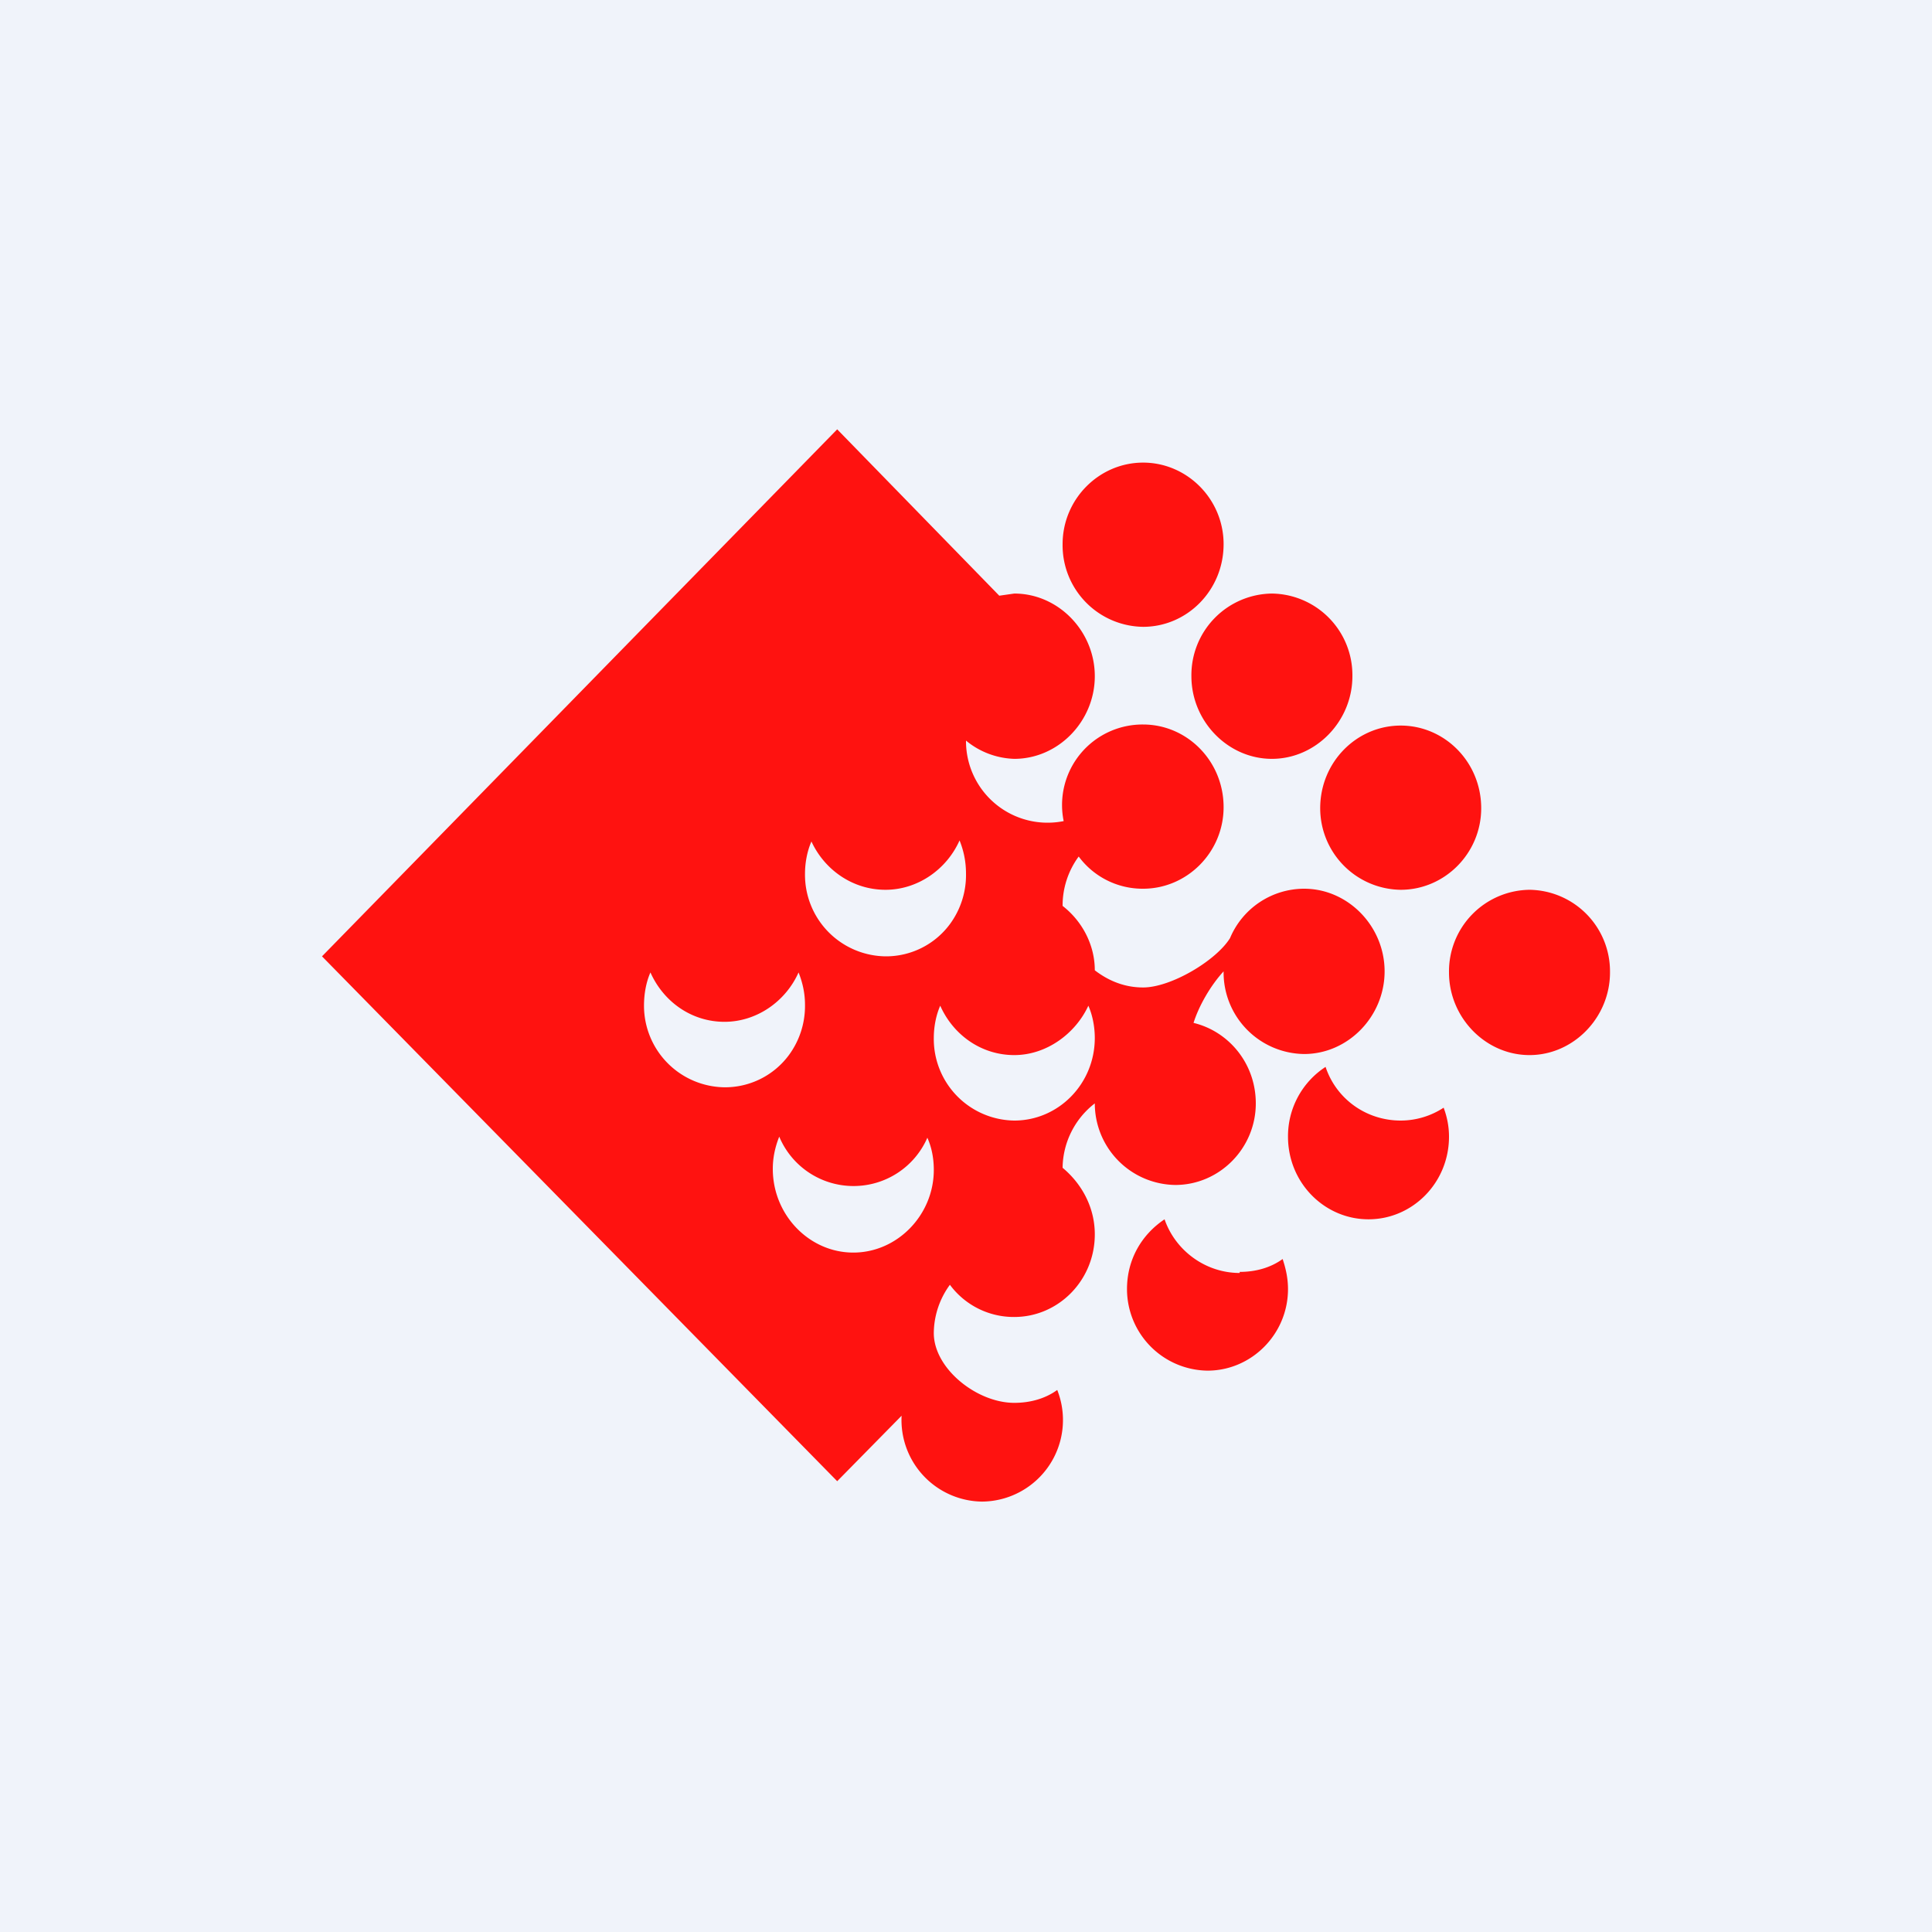 <!-- by TradingView --><svg width="18" height="18" viewBox="0 0 18 18" xmlns="http://www.w3.org/2000/svg"><path fill="#F0F3FA" d="M0 0h18v18H0z"/><path fill-rule="evenodd" d="m7.8 4 1.51 1.55.14-.02c.41 0 .75.35.75.77 0 .42-.34.77-.75.77A.74.74 0 0 1 9 6.9a.76.76 0 0 0 .91.75.75.75 0 0 1 .74-.9c.41 0 .75.34.75.77 0 .42-.34.76-.75.76a.74.74 0 0 1-.6-.3.77.77 0 0 0-.15.46c.18.14.3.36.3.6.13.1.28.16.45.16.26 0 .68-.25.81-.46a.75.75 0 0 1 .69-.46c.41 0 .75.35.75.77 0 .42-.34.77-.75.77a.76.76 0 0 1-.75-.77c-.12.13-.23.32-.28.48.33.08.58.38.58.75 0 .42-.34.76-.75.76a.76.76 0 0 1-.75-.76.77.77 0 0 0-.3.6c.18.15.3.37.3.62 0 .43-.34.77-.75.77a.74.74 0 0 1-.6-.3.77.77 0 0 0-.15.45c0 .33.4.65.75.65.15 0 .29-.04.4-.12a.76.76 0 0 1-.7 1.04.76.76 0 0 1-.75-.8l-.6.61L3 8.91 7.8 4ZM9 8.14a.77.77 0 0 1-.15.47.74.74 0 0 1-.6.3.76.76 0 0 1-.75-.77c0-.1.02-.21.06-.3.12.26.38.45.69.45.3 0 .57-.19.69-.46.04.1.06.2.06.31Zm-.3 1.53c0-.1.02-.21.06-.3.12.27.38.46.69.46.3 0 .57-.2.69-.46.04.09.06.2.06.3 0 .43-.34.77-.75.77a.76.76 0 0 1-.75-.77Zm-1.2-.3a.77.77 0 0 1-.15.46.74.74 0 0 1-.6.3.76.76 0 0 1-.75-.76c0-.11.02-.22.06-.31.12.27.38.46.69.46.3 0 .57-.19.69-.46.04.1.06.2.06.3Zm.45 1.68a.75.75 0 0 1-.69-.46c-.04.1-.06.2-.06.3 0 .43.34.78.75.78s.75-.35.75-.77c0-.11-.02-.21-.06-.3a.75.75 0 0 1-.69.45Z" fill="#FF1210"/><path d="M11.4 5.07c0 .43-.34.77-.75.77a.76.76 0 0 1-.75-.77c0-.42.34-.76.75-.76s.75.34.75.76ZM11.85 7.07c.41 0 .75-.35.75-.77a.76.76 0 0 0-.75-.77.76.76 0 0 0-.75.77c0 .42.34.77.75.77ZM13.8 7.53c0 .42-.34.76-.75.76a.76.76 0 0 1-.75-.76c0-.43.34-.77.75-.77s.75.34.75.77ZM14.25 9.83c.41 0 .75-.35.75-.77a.76.76 0 0 0-.75-.77.76.76 0 0 0-.75.77c0 .42.34.77.75.77ZM13.45 10.32a.73.73 0 0 1-.4.12c-.32 0-.6-.2-.7-.5a.77.77 0 0 0-.35.65c0 .43.34.77.75.77s.75-.34.75-.77c0-.1-.02-.19-.05-.27ZM11.55 11.85c.15 0 .29-.04.4-.12.03.09.05.18.05.28 0 .42-.34.76-.75.76a.76.76 0 0 1-.75-.76c0-.28.14-.51.35-.65.1.29.38.5.7.5Z" fill="#FF1210"/></svg>